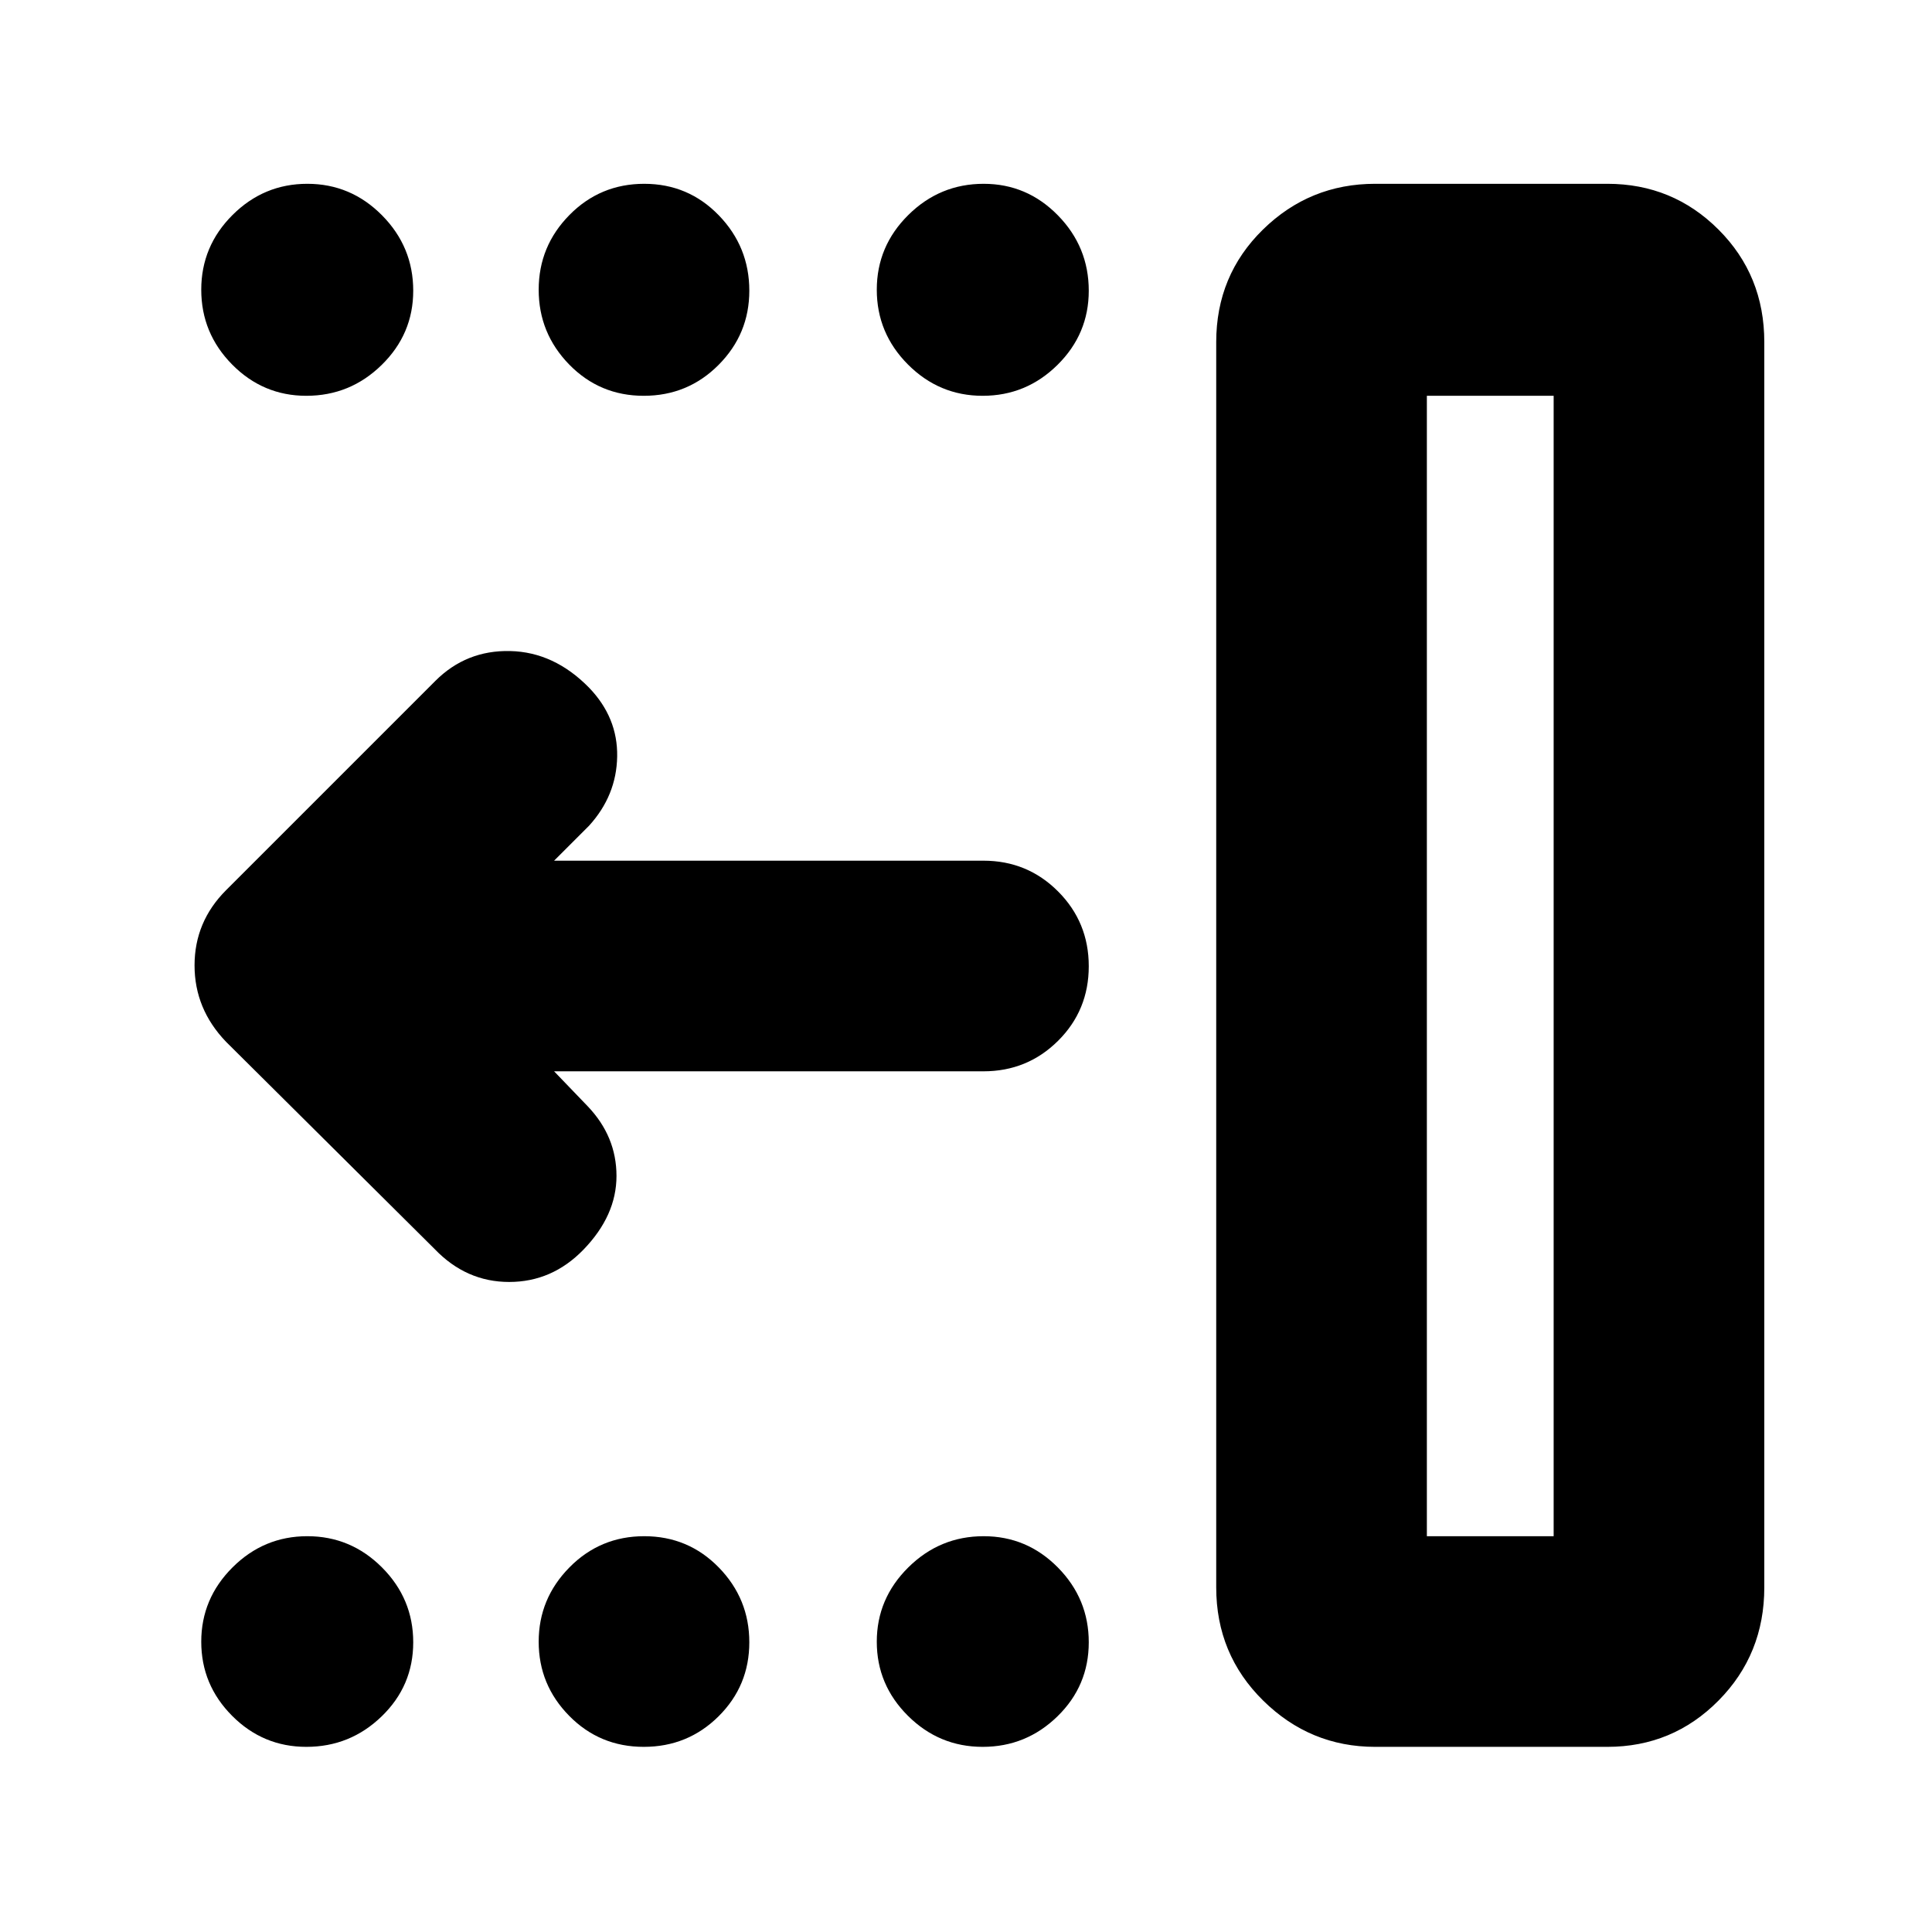 <svg xmlns="http://www.w3.org/2000/svg" height="40" viewBox="0 -960 960 960" width="40"><path d="M709-196.67h63v-566.66h-63v566.66ZM683.3-92q-32.32 0-55.64-22.99-23.33-22.99-23.33-56.27V-790q0-33.17 23.21-55.92t55.79-22.75h115.34q32.5 0 55.25 22.75T876.67-790v618.74q0 33.28-22.75 56.27Q831.17-92 798.67-92H683.3Zm-195.01 0q-21.62 0-37.12-15.41-15.5-15.4-15.5-36.83t15.66-36.93q15.65-15.5 37.45-15.5 21.52 0 36.87 15.54Q541-165.58 541-143.96q0 21.63-15.54 36.79Q509.92-92 488.29-92Zm-168.41 0q-21.88 0-37.05-15.41-15.16-15.4-15.16-36.83t15.28-36.93q15.28-15.5 37.17-15.5 21.88 0 37.05 15.54 15.16 15.55 15.16 37.17 0 21.63-15.28 36.79Q341.77-92 319.88-92Zm-167.66 0q-21.52 0-36.87-15.41Q100-122.81 100-144.24t15.54-36.93q15.54-15.5 37.17-15.5 21.62 0 37.12 15.54 15.5 15.55 15.5 37.17 0 21.63-15.66 36.79Q174.02-92 152.22-92Zm336.07-671.33q-21.62 0-37.12-15.54-15.5-15.55-15.5-37.17 0-21.63 15.66-37.13 15.65-15.5 37.45-15.5 21.52 0 36.87 15.66Q541-837.35 541-815.55q0 21.52-15.54 36.87-15.54 15.35-37.17 15.35Zm-168.41 0q-21.88 0-37.05-15.54-15.16-15.55-15.16-37.17 0-21.63 15.28-37.13 15.28-15.5 37.17-15.5 21.88 0 37.05 15.66 15.16 15.66 15.16 37.46 0 21.52-15.28 36.87-15.28 15.35-37.17 15.35Zm-167.66 0q-21.52 0-36.87-15.54Q100-794.42 100-816.04q0-21.63 15.54-37.13 15.54-15.5 37.17-15.5 21.62 0 37.12 15.66 15.5 15.66 15.5 37.46 0 21.52-15.66 36.87-15.65 15.35-37.45 15.35Zm123.11 335.66L292-410.33q14.33 15 14.33 34.66 0 19.67-16.43 36.63Q274.33-323 253-323t-37-16.33l-103.67-103q-15.66-16.28-15.66-37.97 0-21.7 15.66-37.37l104-104Q231.67-637 253.5-636.5q21.83.5 39.17 18.17 14.33 14.85 14 34.26-.34 19.4-14 34.4l-17.34 17.34h213.34q21.83 0 37.08 15.28T541-479.88q0 21.88-15.25 37.05-15.25 15.16-37.08 15.16H275.33Zm433.67 231h63-63Z"/></svg>